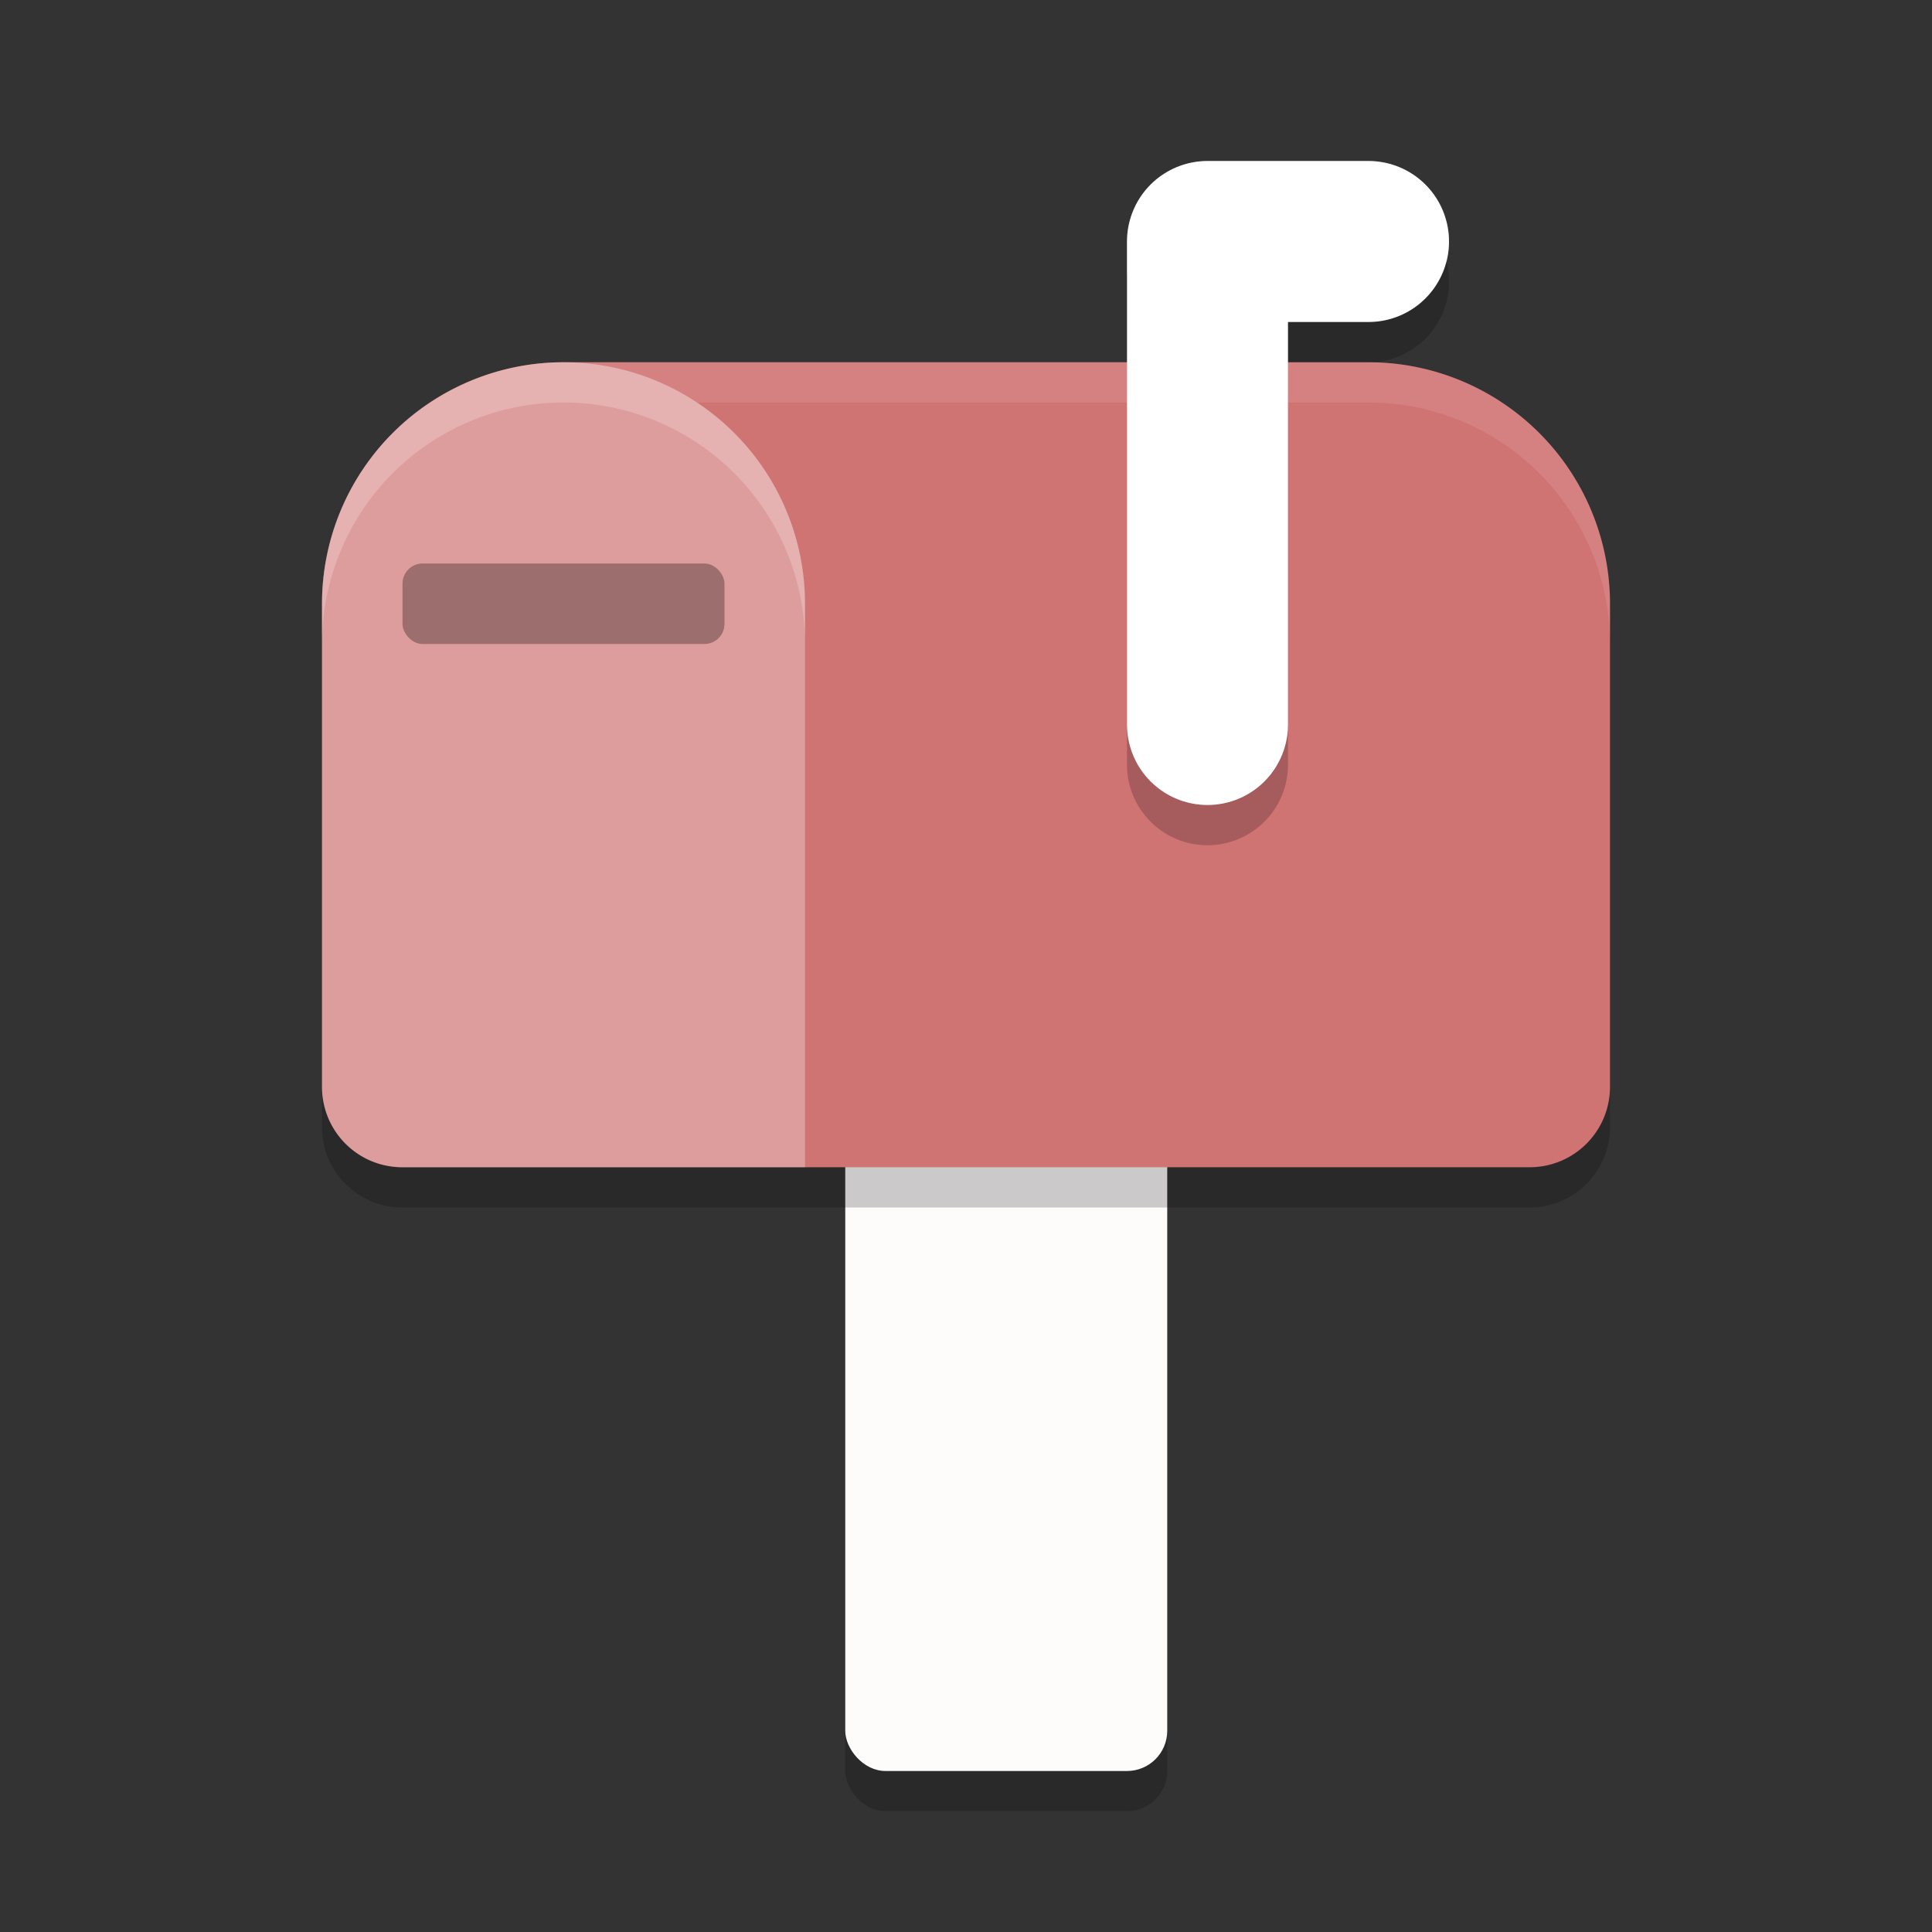 <?xml version="1.0" encoding="UTF-8" standalone="no"?>
<svg
   xmlns:dc="http://purl.org/dc/elements/1.1/"
   xmlns:cc="http://creativecommons.org/ns#"
   xmlns:rdf="http://www.w3.org/1999/02/22-rdf-syntax-ns#"
   xmlns:svg="http://www.w3.org/2000/svg"
   xmlns="http://www.w3.org/2000/svg"
   xmlns:sodipodi="http://sodipodi.sourceforge.net/DTD/sodipodi-0.dtd"
   xmlns:inkscape="http://www.inkscape.org/namespaces/inkscape"
   width="48"
   height="48"
   version="1.1"
   id="svg24"
   sodipodi:docname="application-mbox.svg"
   inkscape:version="0.92.5 (2060ec1f9f, 2020-04-08)">
  <rect width="100%" height="100%" fill="#333333" stroke="none"/>
  <defs
     id="defs28" />
  <sodipodi:namedview
     pagecolor="#ffffff"
     bordercolor="#d98c8c"
     borderopacity="1"
     objecttolerance="10"
     gridtolerance="10"
     guidetolerance="10"
     inkscape:pageopacity="0"
     inkscape:pageshadow="2"
     inkscape:window-width="640"
     inkscape:window-height="480"
     id="namedview26"
     showgrid="false"
     inkscape:zoom="4.9166667"
     inkscape:cx="-15.661017"
     inkscape:cy="24"
     inkscape:current-layer="svg24" />
  <rect
     style="opacity:0.2"
     width="8"
     height="21"
     x="21"
     y="24"
     rx="1"
     ry="1"
     id="rect2" />
  <rect
     style="fill:#fefbfb"
     width="8"
     height="21"
     x="21"
     y="23"
     rx="1"
     ry="1"
     id="rect4" />
  <path
     style="opacity:0.2"
     d="m 14,10 a 6,6 0 0 0 -6,6 v 12 c 0,1.108 0.892,2 2,2 h 28 c 1.108,0 2,-0.892 2,-2 V 16 a 6,6 0 0 0 -6,-6 z"
     id="path6" />
  <path
     style="fill:#d07373;fill-opacity:1"
     d="M 14 9 A 6 6 0 0 0 8 15 L 8 27 C 8 28.108 8.892 29 10 29 L 38 29 C 39.108 29 40 28.108 40 27 L 40 15 A 6 6 0 0 0 34 9 L 14 9 z"
     id="path8" />
  <path
     style="opacity:0.1;fill:#ffffff"
     d="M 14 9 A 6 6 0 0 1 17.316 10 L 34 10 A 6 6 0 0 1 40 16 L 40 15 A 6 6 0 0 0 34 9 L 14 9 z"
     id="path10" />
  <path
     style="opacity:0.3;fill:#ffffff"
     d="M 14 9 A 6 6 0 0 0 8 15 L 8 27 C 8 28.108 8.892 29 10 29 L 20 29 L 20 15 A 6 6 0 0 0 14 9 z"
     id="path12" />
  <path
     style="opacity:0.2"
     d="m 30,5 a 2,2 0 0 0 -2,2 v 12 a 2,2 0 0 0 2,2 2,2 0 0 0 2,-2 V 9 h 2 A 2,2 0 0 0 36,7 2,2 0 0 0 34,5 Z"
     id="path14" />
  <path
     style="fill:none;stroke:#ffffff;stroke-width:4;stroke-linecap:round;stroke-linejoin:round;stroke-opacity:1"
     d="M 30,18 V 6 h 4"
     id="path16" />
  <rect
     style="opacity:0.3"
     width="8"
     height="2"
     x="10"
     y="14"
     rx=".5"
     ry=".5"
     id="rect18" />
  <path
     style="opacity:0.2;fill:#ffffff"
     d="M 14 9 A 6 6 0 0 0 8 15 L 8 16 A 6 6 0 0 1 14 10 A 6 6 0 0 1 20 16 L 20 15 A 6 6 0 0 0 14 9 z"
     id="path20" />
  <path
     style="opacity:0.2;fill:#ffffff"
     d="M 30,4 A 2,2 0 0 0 28,6 V 6.951 A 2,2 0 0 1 30,5 h 4 A 2,2 0 0 1 35.936,6.502 2,2 0 0 0 36,6 2,2 0 0 0 34,4 Z"
     id="path22" />
</svg>
